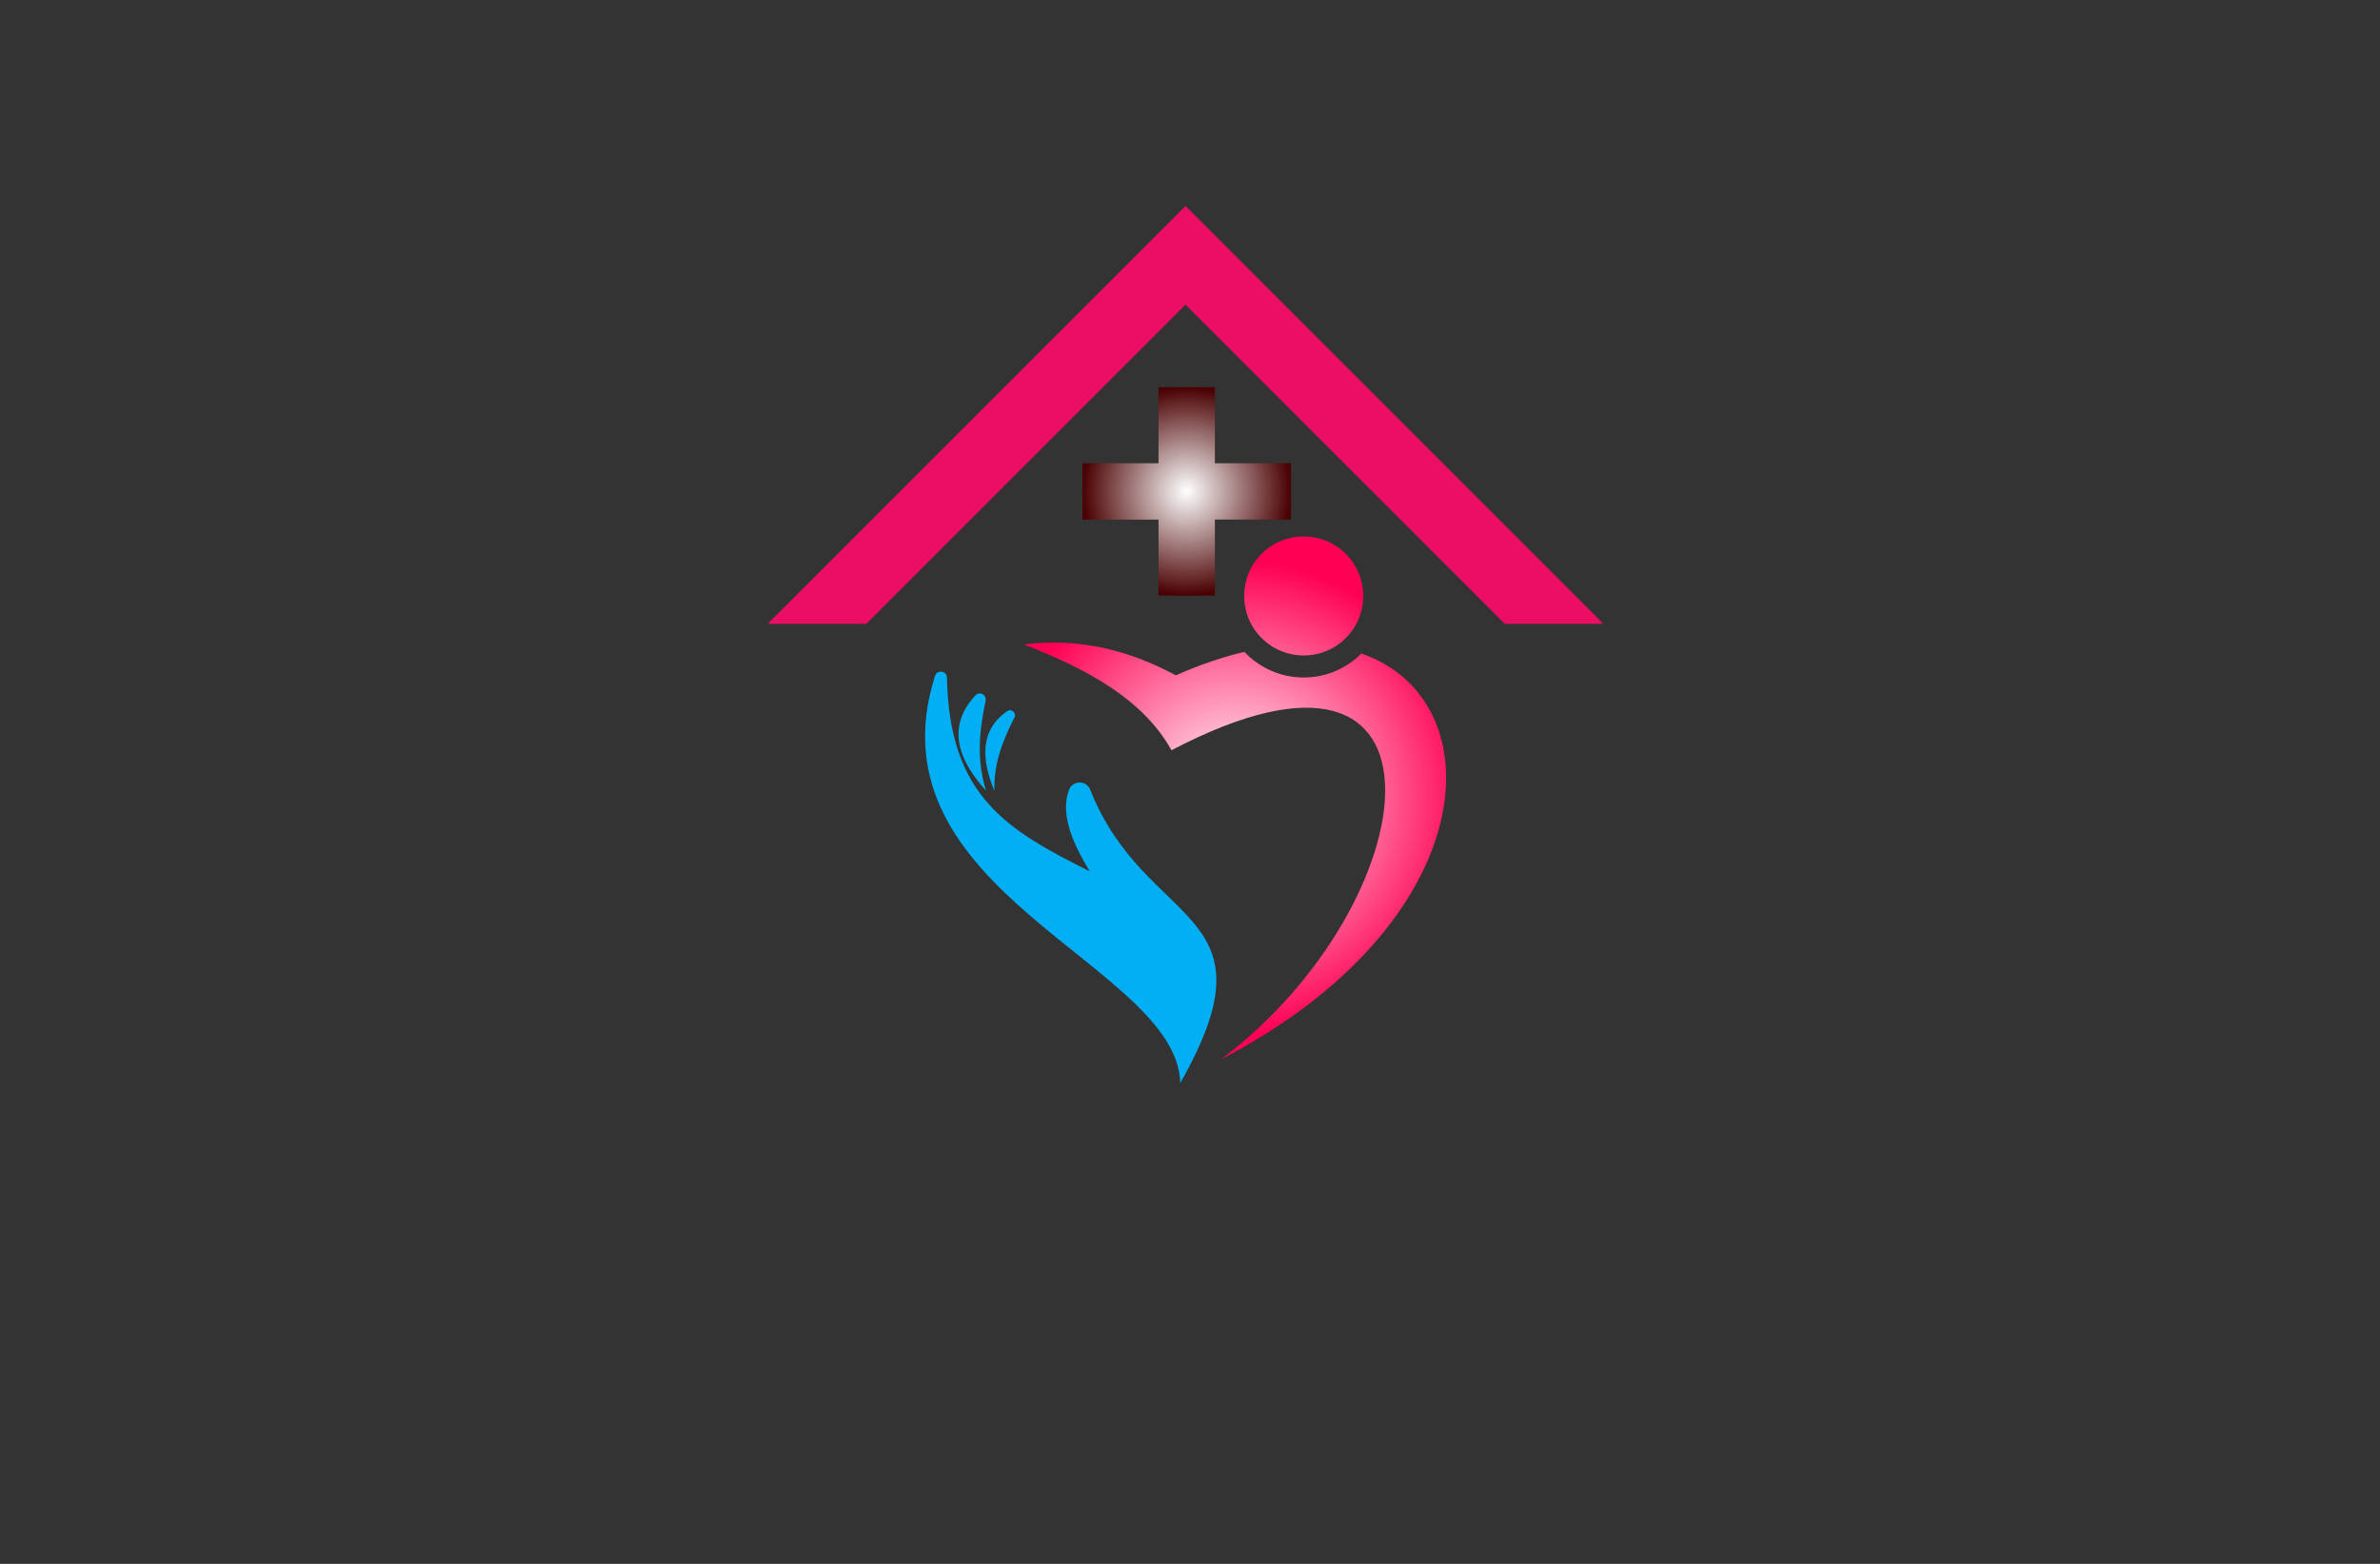 <?xml version="1.0" encoding="utf-8"?>
<!-- Generator: Adobe Illustrator 27.8.1, SVG Export Plug-In . SVG Version: 6.00 Build 0)  -->
<svg version="1.1" xmlns="http://www.w3.org/2000/svg" xmlns:xlink="http://www.w3.org/1999/xlink" x="0px" y="0px"
	 viewBox="0 0 350 230" style="enable-background:new 0 0 350 230;" xml:space="preserve">
<rect x="0" y="0" width="350" height="230" fill="#333333" stroke="none"/>
<style type="text/css">
	.st0{display:none;}
	.st1{fill:#FFEAB3;}
	.st2{fill:#FDD8BB;}
	.st3{fill:#FDC798;}
	.st4{fill:#E3D3C3;}
	.st5{fill:#FFE6B0;}
	.st6{fill:#FEEFC6;}
	.st7{fill:#DBDECD;}
	.st8{fill:#FED8B3;}
	.st9{fill:#CDDECC;}
	.st10{fill:#FECE8C;}
	.st11{fill:#FEE4B1;}
	.st12{fill:#FFCD9A;}
	.st13{fill:#B0F4DB;}
	.st14{fill:#C0E0D1;}
	.st15{fill:#DEE6CF;}
	.st16{fill:#9E0021;}
	.st17{fill:#001E91;}
	.st18{fill:#009E1A;}
	.st19{fill:#8E0073;}
	.st20{fill:#9E9700;}
	.st21{fill:#006B65;}
	.st22{fill:#FF00D1;}
	.st23{fill:#550000;}
	.st24{fill:url(#SVGID_1_);}
	.st25{fill:#163800;enable-background:new    ;}
	.st26{fill:#00E7FF;enable-background:new    ;}
	.st27{fill:#663000;}
	.st28{fill:#00E7FF;}
	.st29{fill:#595700;}
	.st30{fill:#A06433;}
	.st31{fill:#006AC3;}
	.st32{fill:#FF7F00;}
	.st33{fill:#DFC900;}
	.st34{fill:#FF3200;}
	.st35{fill:#3200FF;}
	.st36{fill:#00FFCC;}
	.st37{fill:#4E0017;}
	.st38{fill:#7E00FF;}
	.st39{fill-rule:evenodd;clip-rule:evenodd;fill:#5700FF;}
	.st40{fill-rule:evenodd;clip-rule:evenodd;fill:#840036;}
	.st41{fill:#2B00A0;}
	.st42{fill:#46FF2C;}
	.st43{fill:#002A33;}
	.st44{fill:#007FFF;}
	.st45{fill:#FFFFFF;}
	.st46{fill:url(#SVGID_00000108302672669503364220000013248807126079714189_);}
	.st47{fill:#856024;}
	.st48{fill:#CB9D3E;}
	.st49{fill:#141414;}
	.st50{fill:#F6CF63;}
	.st51{fill:url(#SVGID_00000138570072872166774940000012891798121558736273_);}
	.st52{fill:url(#SVGID_00000019663330089377596570000012909446267132774813_);}
	.st53{fill:#046E56;}
	.st54{fill:#2AA776;}
	.st55{fill:url(#SVGID_00000099647266944171830440000015192635186179441537_);}
	.st56{fill:#A63B2D;}
	.st57{fill:#F5B32B;}
	.st58{fill:#0C427C;}
	.st59{fill:url(#SVGID_00000158711921957331847970000013165721153195178144_);}
	.st60{fill:url(#SVGID_00000080909604947425204630000003897387463875346562_);}
	.st61{fill:url(#SVGID_00000062881105075376537200000000258782175536555910_);}
	.st62{fill:#FEFEFE;}
	.st63{fill:url(#SVGID_00000021089047997054314010000001330735565263089033_);}
	.st64{fill:#0F3058;}
	.st65{fill:url(#SVGID_00000122718026980721168700000014564970400388865446_);}
	.st66{fill:#289CC7;}
	.st67{fill:url(#SVGID_00000148627851263937814870000009688737512333982346_);}
	.st68{fill:#07102A;}
	.st69{fill:#0E2044;}
	.st70{fill:#7D7C7B;}
	.st71{fill:url(#SVGID_00000086693724505082263040000016277216344317481095_);}
	.st72{fill:#AFB4B7;}
	.st73{fill:url(#SVGID_00000074400177835097473170000006784630937496502204_);}
	.st74{fill:#576783;}
	.st75{fill:url(#SVGID_00000024712560754456895370000009095813707965384320_);}
	.st76{fill:#C7C6C5;}
	.st77{fill:url(#SVGID_00000066503303343985431520000002907164781071825340_);}
	.st78{fill:url(#SVGID_00000101818575005794598660000010075979624436549802_);}
	.st79{fill:#172860;}
	.st80{fill:url(#SVGID_00000029730751507601446080000001189519639769363631_);}
	.st81{fill:url(#SVGID_00000069395787700313824630000009897196189479139258_);}
	.st82{fill:#02AEF4;}
	.st83{fill:#EC0D64;}
	.st84{fill:url(#SVGID_00000033340429822635396830000000454871263087384758_);}
	.st85{fill:#58C6D1;}
	.st86{fill:url(#SVGID_00000007417454737864929220000015282168507378055320_);}
	.st87{fill:#4695BF;}
	.st88{fill:#38CEAE;}
	.st89{fill:#2BB374;}
	.st90{fill:#039075;}
	.st91{fill:#191F55;}
	.st92{fill:url(#SVGID_00000150080960895417661350000007565443773339365303_);}
	.st93{fill:url(#SVGID_00000066502191524091921350000006833457730255735435_);}
	.st94{fill:url(#SVGID_00000054264761622523469120000013243474641946184839_);}
	.st95{fill:url(#SVGID_00000028306976952942215600000002633045084159910287_);}
	.st96{fill:url(#SVGID_00000083063001811657266060000014854387148084609443_);}
	.st97{fill:url(#SVGID_00000043416515353225106440000011388612123480605836_);}
	.st98{fill:url(#SVGID_00000064342724800465633130000015677171985849702557_);}
	.st99{fill:url(#SVGID_00000060008132660998392440000016516627825137180034_);}
	.st100{fill:url(#SVGID_00000003809915409987347250000004893233580053685394_);}
	.st101{fill:url(#SVGID_00000027576262194404706720000011235582904319563670_);}
	.st102{fill:url(#SVGID_00000021818719621319663510000001593478380108804484_);}
	.st103{fill:#1B2462;}
	.st104{fill:url(#SVGID_00000106850059009585713150000010737587043834832575_);}
	.st105{fill:#32A6C3;}
	.st106{fill:#82C78D;}
	.st107{fill:#E7952A;}
	.st108{fill:#E9C032;}
	.st109{fill:url(#SVGID_00000132770336599416188830000001467101985821103290_);}
	.st110{fill:url(#SVGID_00000062906192959346548790000013423544157097464501_);}
	.st111{fill:#1F7D44;}
	.st112{fill:#0E7D8D;}
	.st113{fill:#02D6F0;}
	.st114{fill:#123073;}
	.st115{fill:#0396E0;}
	.st116{fill:url(#SVGID_00000082361805579701446850000007714110638661028489_);}
	.st117{fill:url(#SVGID_00000072273402947150641260000007407692809795326360_);}
</style>
<g id="Layer_1" class="st0">
</g>
<g id="Layer_2" class="st0">
</g>
<g id="Layer_3" class="st0">
</g>
<g id="Layer_4" class="st0">
</g>
<g id="Layer_5" class="st0">
</g>
<g id="Layer_6" class="st0">
</g>
<g id="Layer_7" class="st0">
</g>
<g id="Layer_8" class="st0">
</g>
<g id="Layer_9" class="st0">
</g>
<g id="Layer_10" class="st0">
</g>
<g id="Layer_11" class="st0">
</g>
<g id="Layer_12">
</g>
<g id="Layer_13">
</g>
<g id="Layer_14">
</g>
<g id="Layer_15">
	<g id="Object">
		<radialGradient id="SVGID_1_" cx="181.612" cy="117.339" r="34.942" gradientUnits="userSpaceOnUse">
			<stop  offset="0" style="stop-color:#FFFFFF"/>
			<stop  offset="1" style="stop-color:#FF0054"/>
		</radialGradient>
		<path class="st24" d="M200.21,96.11c-2.17,2.18-5.18,3.53-8.49,3.53c-3.43,0-6.53-1.45-8.72-3.77c-3.15,0.74-6.51,1.87-10.08,3.45
			c-7.91-4.26-15.3-5.42-22.36-4.54c9.36,3.62,17.56,8.09,21.72,15.56c43.59-22.85,37.76,22.53,7.31,45.44
			C218,135.85,220.24,103.09,200.21,96.11z M185.53,81.46c3.42-3.42,8.96-3.42,12.38,0c3.42,3.42,3.42,8.96,0,12.38
			c-3.42,3.42-8.96,3.42-12.38,0C182.11,90.42,182.11,84.88,185.53,81.46z"/>
		<path class="st82" d="M173.57,159.28c-0.46-17.47-46.18-28-36.07-59.87c0.31-0.98,1.75-0.76,1.76,0.26
			c0.34,17.53,8.92,22.43,21.02,28.49c-2.82-4.55-4.33-8.7-3.07-12.01c0.54-1.41,2.55-1.42,3.11-0.02
			C168.5,136.82,188.32,133.36,173.57,159.28z M144.99,116.28c-4.11-4.55-5.82-9.41-1.54-14.02c0.6-0.64,1.66-0.09,1.49,0.77
			C143.8,108.55,143.79,112.21,144.99,116.28z M146.23,116.31c-1.91-4.61-2.16-8.94,1.92-11.74c0.61-0.42,1.37,0.31,1.03,0.96
			C147.02,109.76,146.18,112.73,146.23,116.31z"/>
		<path class="st83" d="M174.35,30.3L174.35,30.3l-7.26,7.25l-54.09,54.09l0.11,0.11h14.29l46.94-46.94l46.95,46.94h14.29l0.11-0.11
			L174.35,30.3z"/>
		
			<radialGradient id="SVGID_00000170960981306653086550000005609743720236494214_" cx="174.515" cy="72.271" r="15.331" gradientUnits="userSpaceOnUse">
			<stop  offset="0" style="stop-color:#FFFFFF"/>
			<stop  offset="1" style="stop-color:#4A0001"/>
		</radialGradient>
		<path style="fill:url(#SVGID_00000170960981306653086550000005609743720236494214_);" d="M189.85,68.13h-11.19V56.94h-8.29v11.19
			h-11.19v8.29h11.19V87.6h8.29V76.41h11.19V68.13z"/>
	</g>
</g>
</svg>
